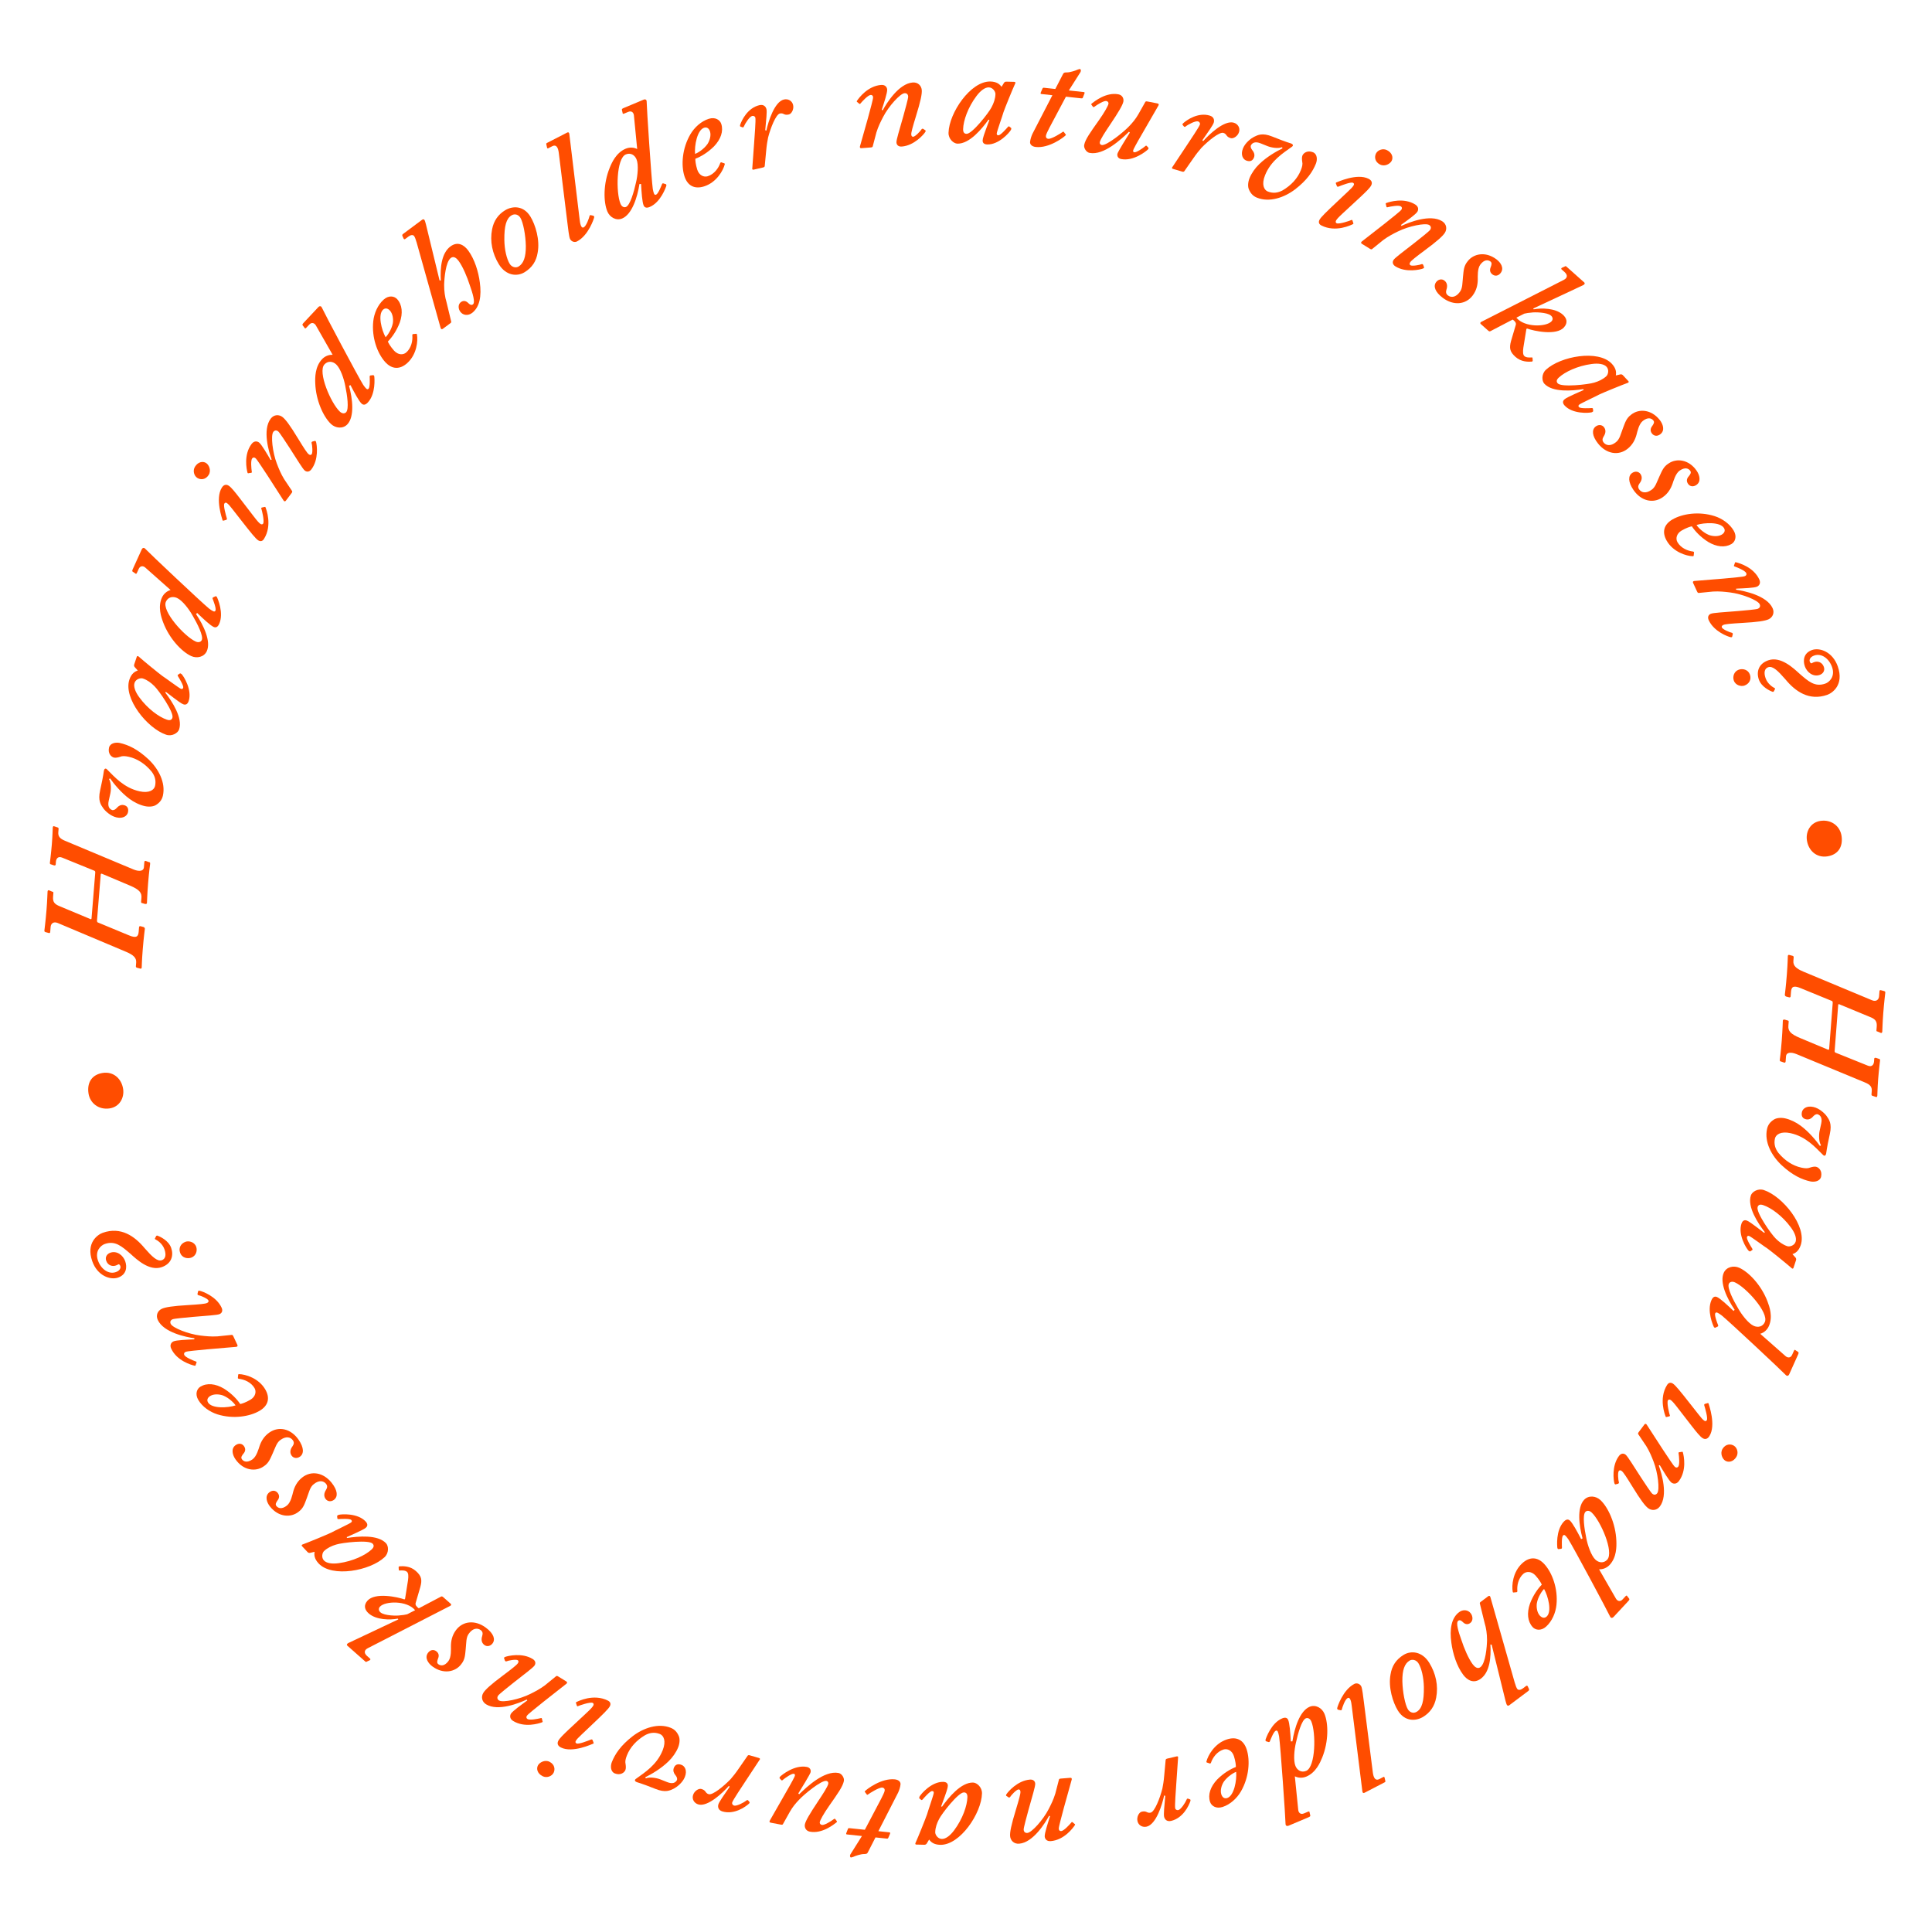 <svg width="640" height="639" viewBox="0 0 640 639" fill="none" xmlns="http://www.w3.org/2000/svg">
<g clip-path="url(#clip0_791_1880)">
<path d="M605.936 347.43L607.114 332.187C607.129 331.992 607.058 331.642 606.866 331.578L596.529 327.339C593.959 326.256 593.41 326.999 593.29 328.563L593.176 330.028C593.154 330.322 592.951 330.404 592.755 330.389L591.695 330.111C591.41 329.99 591.23 329.78 591.252 329.487C591.29 328.998 591.588 327.055 591.92 322.756C592.222 318.848 592.211 317.078 592.242 316.687C592.264 316.394 592.475 316.213 592.76 316.334L593.82 316.612C594.106 316.732 594.196 316.838 594.173 317.131L594.083 318.303C593.962 319.867 594.969 320.829 597.396 321.852L620.106 331.324C621.534 331.926 622.384 331.107 622.467 330.032L622.603 328.273C622.618 328.078 622.829 327.897 623.114 328.018L624.174 328.296C624.459 328.417 624.55 328.522 624.527 328.815C624.497 329.206 624.146 331.833 623.852 335.643C623.61 338.77 623.568 341.224 623.53 341.713C623.5 342.103 623.297 342.186 623.101 342.171L621.959 341.689C621.666 341.667 621.576 341.561 621.598 341.268L621.689 340.096C621.825 338.337 621.292 337.608 619.481 336.878L609.241 332.646C609.053 332.534 608.941 332.721 608.925 332.917L607.747 348.159C607.732 348.355 607.815 348.558 608.003 348.671L618.727 352.989C620.061 353.534 620.715 352.7 620.798 351.625L620.873 350.648C620.889 350.453 621.091 350.37 621.385 350.393L622.534 350.777C622.73 350.792 622.812 350.995 622.79 351.288C622.76 351.679 622.417 354.208 622.167 357.432C621.941 360.364 621.929 362.427 621.891 362.915C621.861 363.306 621.65 363.486 621.462 363.374L620.313 362.99C620.117 362.975 619.937 362.764 619.952 362.569L620.043 361.396C620.141 360.126 619.615 359.299 617.804 358.569L595.041 349.143C593.229 348.413 591.741 348.593 591.643 349.863L591.507 351.622C591.484 351.915 591.274 352.095 590.988 351.975L589.936 351.599C589.643 351.576 589.553 351.471 589.591 350.982C589.628 350.494 589.896 348.942 590.221 344.74C590.538 340.637 590.542 338.671 590.588 338.085C590.61 337.792 590.813 337.709 591.204 337.739L592.068 338.003C592.361 338.025 592.549 338.138 592.527 338.431L592.421 339.799C592.293 341.46 593.096 342.505 596.287 343.833L605.523 347.692C605.808 347.813 605.921 347.625 605.936 347.43Z" fill="#FF4D00"/>
<path d="M602.779 374.557L603.302 372.163C603.7 370.344 603.101 369.411 602.069 369.085C601.282 369.013 600.732 369.696 600.34 370.112C600.086 370.357 599.344 370.997 598.291 370.767C597.238 370.537 596.597 369.795 596.911 368.359C597.141 367.306 598.392 366.175 600.689 366.677C602.7 367.116 604.438 368.801 605.058 369.638C605.902 370.826 606.916 372.151 606.163 375.598C604.991 380.959 605.057 381.575 604.931 382.15C604.806 382.724 604.414 383.14 603.848 382.515C601.374 380.068 598.247 376.475 593.125 375.356C589.87 374.644 588.253 375.846 587.97 377.138C587.552 379.053 588.12 380.582 589.135 381.907C591.28 384.482 593.922 386.163 596.699 386.77C597.943 387.042 598.836 387.087 599.611 386.755C600.153 386.572 601.002 386.357 601.577 386.482C602.534 386.692 603.686 387.846 603.268 389.761C602.933 391.293 601.053 391.634 599.712 391.341C596.936 390.734 593.827 389.353 590.159 385.943C586.831 382.808 584.413 378.267 585.355 373.958C585.669 372.522 586.473 371.595 587.582 370.884C588.351 370.35 589.806 370.116 591.338 370.451C593.061 370.828 594.967 371.746 596.475 372.878C599.198 374.878 601.578 377.755 602.882 379.595L603.232 379.371C602.483 378.204 602.486 375.897 602.779 374.557Z" fill="#FF4D00"/>
<path d="M594.946 417.476L594.11 419.986C594.017 420.265 593.8 420.296 593.552 420.11C591.878 418.624 586.67 414.411 585.585 413.637C584.81 413.172 580.005 409.61 579.447 409.424C578.983 409.27 578.828 409.425 578.704 409.797C578.487 410.447 580.1 413.05 580.441 413.577C580.565 413.825 580.627 413.948 580.425 414.088L579.821 414.507C579.697 414.569 579.511 414.507 579.263 414.321C578.488 413.546 575.666 408.992 576.874 405.366C577.214 404.343 577.834 404.033 578.578 404.28C579.229 404.497 580.159 405.116 584.436 408.4L584.622 408.152C582.39 405.24 578.731 399.787 580 395.974C580.402 394.766 582.354 393.556 584.307 394.206C590.537 396.28 598.598 406.194 596.524 412.424C595.843 414.469 594.697 415.121 593.767 415.431L594.821 416.608C595.038 416.887 595.039 417.197 594.946 417.476ZM582.233 399.816C581.645 401.583 586.761 408.864 588.249 410.289C589.334 411.373 590.574 412.302 592.062 412.797C592.806 413.045 594.386 412.641 594.819 411.34C595.222 410.131 594.57 408.365 593.252 406.583C590.446 402.757 586.695 400.062 584.092 399.196C583.069 398.855 582.48 399.072 582.233 399.816Z" fill="#FF4D00"/>
<path d="M595.637 448.694L592.703 455.219C592.422 455.845 591.895 455.823 591.642 455.548C590.334 454.154 572.723 437.64 570.274 435.68C569.054 434.809 568.468 434.438 568.187 435.064C567.866 435.779 568.988 438.54 569.136 438.929C569.234 439.188 569.154 439.366 568.959 439.44L568.207 439.8C568.077 439.849 567.898 439.769 567.76 439.599C567.474 439.041 565.345 434.216 566.952 430.64C567.394 429.657 567.993 429.282 568.798 429.643C569.87 430.126 572.15 432.225 574.251 434.244L574.63 433.877C572.109 430.165 569.565 424.831 571.011 421.613C571.895 419.646 574.286 419.109 576.163 419.953C579.291 421.36 583.462 425.706 585.503 431.083C586.143 432.768 587.357 436.161 585.951 439.289C585.388 440.541 584.329 441.462 583.094 441.819L591.445 449.174C592.129 449.804 593.144 449.937 593.666 448.776L594.269 447.435C594.43 447.077 594.649 447.068 594.698 447.198L595.69 447.859C595.829 448.029 595.878 448.158 595.637 448.694ZM580.946 439.188C582.331 439.811 583.92 439.505 584.623 437.94C586.029 434.812 578.404 426.441 574.739 424.793C573.756 424.351 572.978 424.646 572.697 425.272C572.094 426.613 574.147 430.651 575.796 433.435C576.932 435.45 579.158 438.385 580.946 439.188Z" fill="#FF4D00"/>
<path d="M560.456 472.424L555.599 466.146C554.385 464.576 553.825 463.994 553.409 463.734C553.077 463.526 552.724 463.536 552.516 463.869C552.079 464.751 552.97 468.315 553.146 468.772C553.26 468.959 553.156 469.125 552.953 469.172L552.211 469.343C551.94 469.405 551.805 469.436 551.743 469.166C551.567 468.709 549.4 463.305 552.234 458.778C552.78 457.906 553.486 457.886 554.151 458.302C554.981 458.822 556.517 460.708 560.088 465.256L562.599 468.447C563.461 469.564 564.094 470.307 564.592 470.619C564.924 470.827 565.194 470.765 565.402 470.433C565.818 469.768 564.855 466.506 564.554 465.508C564.492 465.238 564.596 465.072 564.866 465.01L565.5 464.829C565.729 464.74 565.864 464.709 565.978 464.896C566.071 465.302 568.549 472.056 566.261 475.71C565.637 476.707 564.826 476.894 563.996 476.374C563.165 475.854 561.966 474.352 560.456 472.424ZM570.636 479.895C571.676 478.233 573.349 478.24 574.387 478.89C575.509 479.592 575.98 481.332 575.174 482.62C574.134 484.281 572.55 484.503 571.511 483.853C570.556 483.255 569.7 481.39 570.636 479.895Z" fill="#FF4D00"/>
<path d="M545.356 479.034L542.691 475.075C542.593 474.879 542.573 474.741 542.867 474.349L544.748 471.841C545.013 471.488 545.317 471.654 545.493 471.909L550.746 480.014C552.608 482.758 554.333 485.521 554.882 485.933C555.274 486.227 555.685 486.168 555.95 485.815C556.479 485.11 556.215 482.522 556.058 481.425C555.96 481.229 556.077 481.072 556.283 481.043L557.038 480.935C557.234 480.837 557.449 480.876 557.489 481.15C557.783 482.228 558.821 487.05 556.146 490.617C555.293 491.754 554.245 491.519 553.696 491.107C552.834 490.461 551.021 487.325 549.825 485.325L549.492 485.443C550.413 487.971 552.647 495.282 549.854 499.006C548.767 500.457 547.081 500.417 545.983 499.594C544.964 498.83 543.504 496.938 540.672 492.303C538.849 489.343 537.771 487.677 537.222 487.266C536.83 486.972 536.477 486.952 536.242 487.266C535.831 487.815 536.046 490.304 536.301 491.107C536.262 491.323 536.144 491.48 535.87 491.519L535.262 491.676C535.066 491.774 534.909 491.656 534.792 491.323C534.517 490.382 533.831 485.58 536.301 482.287C536.948 481.425 537.771 481.307 538.477 481.837C539.182 482.366 541.025 485.463 543.533 489.304C544.739 491.127 546.895 494.459 547.365 494.812C547.992 495.282 548.571 495.165 548.982 494.616C549.864 493.44 549.198 487.795 547.767 484.149C547.101 482.425 546.454 480.837 545.356 479.034Z" fill="#FF4D00"/>
<path d="M539.389 530.364L534.517 535.603C534.05 536.105 533.558 535.915 533.407 535.574C532.615 533.835 521.232 512.544 519.541 509.901C518.665 508.685 518.229 508.146 517.762 508.649C517.228 509.223 517.406 512.198 517.421 512.614C517.431 512.891 517.297 513.034 517.09 513.042L516.261 513.141C516.123 513.146 515.979 513.013 515.902 512.807C515.81 512.187 515.342 506.934 518.011 504.063C518.745 503.274 519.433 503.11 520.079 503.71C520.94 504.511 522.426 507.231 523.768 509.817L524.245 509.592C523.048 505.267 522.349 499.398 524.751 496.814C526.22 495.235 528.656 495.494 530.163 496.895C532.675 499.231 535.231 504.685 535.44 510.433C535.505 512.233 535.567 515.837 533.231 518.349C532.297 519.354 530.999 519.886 529.714 519.829L535.265 529.474C535.711 530.29 536.629 530.742 537.496 529.809L538.497 528.732C538.764 528.445 538.974 528.507 538.98 528.645L539.707 529.59C539.784 529.795 539.789 529.933 539.389 530.364ZM528.523 516.648C529.636 517.682 531.239 517.901 532.407 516.645C534.742 514.133 530.204 503.758 527.262 501.022C526.473 500.288 525.642 500.318 525.174 500.821C524.173 501.897 524.822 506.381 525.492 509.546C525.921 511.819 527.088 515.313 528.523 516.648Z" fill="#FF4D00"/>
<path d="M502.421 527.409L501.514 527.502C501.234 527.557 501.168 527.484 501.11 527.273C500.728 525.241 501.099 520.681 504.299 517.791C506.699 515.623 509.336 515.619 511.635 518.164C514.196 521.001 516.15 526.235 515.598 531.619C515.326 534.242 514.143 537.026 512.18 538.8C510.507 540.31 508.649 540.008 507.697 538.953C506.022 537.098 505.747 534.309 506.806 531.24C507.85 528.449 509.419 526.239 510.736 524.918C510.553 524.423 509.851 523.208 508.669 521.899C507.355 520.444 505.622 520.425 504.603 521.345C502.931 522.856 502.461 525.26 502.646 527.074C502.639 527.212 502.56 527.416 502.421 527.409ZM512.349 535.478C514.167 533.836 512.833 528.702 511.496 526.345C510.841 526.936 509.49 528.949 509.107 531.011C508.898 532.388 509.156 534.136 510.076 535.154C510.667 535.808 511.549 536.2 512.349 535.478Z" fill="#FF4D00"/>
<path d="M494.13 544.796L493.719 544.737C493.954 548.97 493.542 553.812 490.563 556.046C488.133 557.869 486.016 556.516 484.693 554.752C482.547 551.891 481.253 547.716 480.783 544.149C480.156 539.719 480.763 535.956 483.351 534.016C484.605 533.075 486.271 533.173 487.212 534.427C487.917 535.368 488.055 536.858 487.035 537.622C486.094 538.328 485.173 537.916 484.625 537.348C484.135 536.858 483.596 536.466 483.047 536.877C482.184 537.524 483.174 540.64 484.076 543.149C484.997 546.011 486.467 549.441 487.849 551.283C488.525 552.185 489.466 552.949 490.406 552.244C492.131 550.95 492.562 545.482 492.602 543.247C492.602 541.287 492.327 539.288 491.798 537.602L490.25 531.291C490.152 530.997 490.211 530.831 490.485 530.625L492.994 528.743C493.347 528.479 493.601 528.655 493.719 529.057L501.735 557.222C502.039 558.281 502.343 559.094 502.607 559.447C502.96 559.917 503.705 559.849 504.411 559.319L505.587 558.437C505.743 558.32 506.018 558.359 506.116 558.653L506.488 559.476C506.586 559.77 506.567 559.907 506.175 560.201L499.981 564.847C499.667 565.082 499.393 565.043 499.217 564.807C499.04 564.572 498.903 564.062 498.697 563.298L494.13 544.796Z" fill="#FF4D00"/>
<path d="M464.947 548.185C467.409 546.669 471.11 546.979 473.474 550.818C475.632 554.323 476.52 558.38 475.75 562.364C475.212 565.227 473.723 567.295 471.47 568.683C469.05 570.173 465.372 570.367 463.059 566.612C461.415 563.941 459.827 558.934 460.635 554.639C461.09 551.826 462.444 549.727 464.947 548.185ZM466.919 550.078C465.292 551.08 464.509 553.174 464.552 556.888C464.627 560.467 465.466 564.726 466.391 566.228C466.956 567.146 468.131 567.746 469.341 567.001C471.052 565.948 471.738 563.511 471.676 558.831C471.614 555.646 470.907 552.629 469.879 550.96C469.185 549.834 467.837 549.513 466.919 550.078Z" fill="#FF4D00"/>
<path d="M451.79 563.664L454.761 587.07C454.985 588.886 455.614 589.995 456.919 589.318L458.312 588.597C458.486 588.506 458.597 588.614 458.666 588.854L458.924 589.99C458.948 590.143 458.906 590.276 458.688 590.388L451.989 593.861C451.597 594.064 451.375 593.848 451.303 593.389L447.778 565.081C447.627 563.725 447.295 562.02 446.425 562.471C445.555 562.922 444.672 565.477 444.465 566.357C444.336 566.534 444.249 566.579 443.985 566.495L443.238 566.331C443.061 566.202 442.928 566.16 442.967 565.809C443.006 565.457 444.808 559.777 448.636 557.793C449.419 557.387 450.476 557.722 450.927 558.592C451.288 559.288 451.593 562.22 451.79 563.664Z" fill="#FF4D00"/>
<path d="M433.451 601.97L426.862 604.756C426.23 605.024 425.859 604.649 425.86 604.276C425.85 602.365 424.176 578.28 423.714 575.177C423.413 573.708 423.236 573.038 422.604 573.306C421.882 573.611 420.826 576.398 420.67 576.784C420.566 577.041 420.385 577.117 420.193 577.039L419.396 576.791C419.267 576.738 419.191 576.558 419.205 576.339C419.375 575.735 421.097 570.751 424.708 569.224C425.701 568.804 426.395 568.936 426.738 569.748C427.197 570.831 427.439 573.921 427.606 576.83L428.133 576.819C428.811 572.383 430.575 566.742 433.824 565.368C435.81 564.528 437.927 565.76 438.729 567.656C440.065 570.815 440.165 576.838 438.003 582.168C437.326 583.837 435.908 587.151 432.749 588.487C431.485 589.021 430.083 588.976 428.934 588.398L430.052 599.47C430.125 600.397 430.778 601.185 431.951 600.688L433.305 600.116C433.666 599.963 433.833 600.105 433.781 600.234L434.058 601.393C434.044 601.612 433.992 601.74 433.451 601.97ZM429.15 585.008C429.741 586.407 431.114 587.263 432.694 586.595C435.853 585.259 435.958 573.935 434.393 570.235C433.973 569.242 433.202 568.929 432.57 569.197C431.216 569.769 429.973 574.126 429.289 577.288C428.751 579.537 428.386 583.203 429.15 585.008Z" fill="#FF4D00"/>
<path d="M400.788 584.158L399.923 583.869C399.645 583.804 399.615 583.71 399.649 583.494C400.137 581.485 402.353 577.482 406.46 576.166C409.54 575.18 411.944 576.261 412.991 579.528C414.157 583.168 413.782 588.742 411.062 593.421C409.733 595.699 407.509 597.749 404.989 598.557C402.842 599.244 401.274 598.203 400.84 596.85C400.078 594.47 400.977 591.815 403.205 589.455C405.306 587.341 407.647 585.974 409.39 585.312C409.427 584.786 409.289 583.39 408.75 581.71C408.152 579.843 406.58 579.112 405.274 579.531C403.127 580.218 401.709 582.216 401.131 583.945C401.068 584.068 400.911 584.221 400.788 584.158ZM406.511 595.599C408.844 594.852 409.742 589.624 409.495 586.925C408.655 587.194 406.595 588.472 405.397 590.193C404.639 591.362 404.155 593.061 404.573 594.368C404.842 595.208 405.485 595.928 406.511 595.599Z" fill="#FF4D00"/>
<path d="M386.644 582.536L389.793 581.798C390.079 581.731 390.314 581.877 390.264 582.09L389.692 590.378C389.536 592.931 389.103 598.166 389.304 599.025C389.394 599.406 389.865 599.698 390.342 599.586C391.201 599.385 392.684 597.125 393.128 596.014C393.178 595.801 393.369 595.756 393.582 595.806L394.244 596.054C394.362 596.127 394.407 596.318 394.356 596.531C393.833 598.163 391.872 602.247 387.961 603.165C386.529 603.501 385.829 602.659 385.627 601.8C385.426 600.941 385.702 598.259 386.013 594.864L385.635 594.752C385.021 597.714 382.999 604.329 379.851 605.068C378.515 605.381 377.146 604.696 376.811 603.264C376.475 601.833 377.329 600.324 378.187 600.123C378.76 599.989 379.259 599.972 379.708 600.169C380.157 600.365 380.51 600.585 381.178 600.428C382.514 600.114 384.268 595.576 385.05 592.473C385.28 591.312 385.514 589.948 385.658 588.203L386.139 582.957C386.189 582.744 386.358 582.604 386.644 582.536Z" fill="#FF4D00"/>
<path d="M349.59 594.113L350.788 589.493C350.87 589.29 350.96 589.184 351.448 589.144L354.574 588.891C355.013 588.855 355.09 589.193 355.016 589.494L352.428 598.799C351.608 602.012 350.681 605.135 350.737 605.819C350.776 606.307 351.093 606.576 351.533 606.541C352.412 606.469 354.174 604.556 354.892 603.712C354.974 603.508 355.169 603.492 355.327 603.627L355.908 604.121C356.112 604.202 356.225 604.39 356.046 604.601C355.433 605.536 352.511 609.509 348.067 609.87C346.65 609.985 346.132 609.044 346.076 608.36C345.989 607.286 347.136 603.85 347.84 601.629L347.531 601.458C346.249 603.823 342.255 610.342 337.615 610.718C335.808 610.865 334.72 609.577 334.609 608.209C334.506 606.94 334.955 604.593 336.549 599.4C337.557 596.073 338.09 594.162 338.035 593.478C337.995 592.99 337.776 592.712 337.385 592.744C336.701 592.8 334.98 594.611 334.547 595.334C334.36 595.448 334.165 595.464 333.953 595.284L333.433 594.933C333.23 594.851 333.214 594.656 333.386 594.347C333.908 593.518 337.049 589.822 341.152 589.489C342.226 589.401 342.86 589.94 342.931 590.819C343.003 591.698 341.905 595.13 340.691 599.555C340.125 601.666 339.059 605.488 339.106 606.075C339.17 606.856 339.641 607.211 340.325 607.155C341.79 607.037 345.575 602.796 347.357 599.309C348.207 597.667 348.967 596.13 349.59 594.113Z" fill="#FF4D00"/>
<path d="M306.179 611.071L303.533 611.009C303.239 611.003 303.146 610.804 303.251 610.513C304.18 608.476 306.677 602.26 307.098 600.995C307.315 600.118 309.308 594.479 309.321 593.891C309.333 593.401 309.139 593.299 308.747 593.289C308.061 593.274 306.047 595.58 305.644 596.06C305.444 596.252 305.343 596.347 305.151 596.196L304.573 595.741C304.477 595.641 304.482 595.445 304.587 595.154C305.099 594.185 308.624 590.15 312.445 590.238C313.522 590.263 314.001 590.764 313.983 591.548C313.967 592.234 313.648 593.305 311.766 598.359L312.058 598.464C314.186 595.474 318.323 590.374 322.34 590.467C323.614 590.497 325.343 592.007 325.296 594.065C325.143 600.629 318.036 611.247 311.471 611.095C309.316 611.045 308.357 610.141 307.787 609.344L306.971 610.697C306.769 610.986 306.473 611.078 306.179 611.071ZM319.324 593.73C317.462 593.687 312.006 600.717 311.081 602.558C310.363 603.914 309.84 605.372 309.803 606.94C309.785 607.723 310.635 609.115 312.007 609.147C313.28 609.177 314.777 608.035 316.093 606.252C318.926 602.446 320.4 598.069 320.463 595.325C320.488 594.248 320.107 593.749 319.324 593.73Z" fill="#FF4D00"/>
<path d="M286.489 606.106L291.897 595.832C292.399 594.801 293.009 593.682 293.07 593.097C293.121 592.61 292.869 592.189 292.284 592.128C291.163 592.011 287.887 594.132 287.564 594.394C287.349 594.569 287.251 594.558 287.077 594.343L286.602 593.702C286.417 593.584 286.427 593.487 286.545 593.302C287.211 592.584 292.025 588.948 296.411 589.406C297.873 589.559 298.377 590.4 298.306 591.082C298.214 591.959 297.917 592.914 297.533 593.76L290.972 606.574L294.579 606.951C294.871 606.981 294.958 607.089 294.82 607.469L294.298 608.695C294.17 608.977 294.062 609.065 293.77 609.034L290.017 608.642L287.479 613.599C287.233 614.066 287.028 614.143 286.141 614.149C285.156 614.145 283.115 614.818 282.695 615.07C282.392 615.137 282.079 615.301 281.884 615.281C281.592 615.25 281.448 614.743 281.694 614.276L285.533 608.174L280.514 607.649C280.319 607.629 280.242 607.424 280.37 607.142L280.907 605.769C280.976 605.579 281.128 605.546 281.42 605.576L286.489 606.106Z" fill="#FF4D00"/>
<path d="M261.632 600.178L259.362 604.234C259.21 604.505 258.922 604.45 258.633 604.395L255.36 603.77C254.879 603.679 254.819 603.468 254.989 603.101L260.231 593.925C262.313 590.331 263.258 588.516 263.313 588.227C263.405 587.746 263.23 587.613 262.942 587.558C262.268 587.429 260.09 588.91 259.251 589.647C259.118 589.822 258.925 589.785 258.76 589.604L258.265 589.06C258.187 588.946 258.224 588.753 258.357 588.579C258.985 587.901 263.222 584.519 267.265 585.29C268.228 585.473 268.695 586.161 268.53 587.028C268.401 587.701 265.237 592.785 264.441 594.079L264.742 594.336C267.19 591.96 273.041 586.391 277.758 587.291C278.913 587.511 279.733 588.965 279.55 589.928C279.201 591.757 277.568 594.039 274.76 598.043C272.843 600.77 271.689 602.894 271.561 603.568C271.469 604.05 271.799 604.412 272.28 604.504C273.05 604.651 275.191 603.363 276.241 602.565C276.374 602.391 276.663 602.446 276.771 602.666L277.208 603.249C277.286 603.363 277.268 603.46 277.135 603.634C276.2 604.353 272.355 607.511 268.264 606.731C266.916 606.474 266.444 605.286 266.628 604.323C266.848 603.168 268.249 600.792 270.904 596.809C272.649 594.198 274.204 591.801 274.388 590.839C274.48 590.357 274.15 589.995 273.764 589.922C272.128 589.609 266.328 594.389 264.691 596.172C263.567 597.355 262.607 598.468 261.632 600.178Z" fill="#FF4D00"/>
<path d="M248.328 581.432L251.433 582.336C251.715 582.419 251.848 582.662 251.699 582.822L247.126 589.758C245.735 591.904 242.784 596.25 242.537 597.097C242.428 597.473 242.694 597.959 243.165 598.097C244.011 598.343 246.414 597.104 247.347 596.355C247.496 596.194 247.684 596.249 247.845 596.398L248.3 596.939C248.366 597.061 248.311 597.249 248.163 597.41C246.904 598.574 243.189 601.166 239.331 600.042C237.92 599.63 237.724 598.552 237.971 597.706C238.217 596.859 239.777 594.659 241.717 591.856L241.442 591.572C239.452 593.85 234.439 598.616 231.334 597.711C230.017 597.327 229.162 596.057 229.573 594.646C229.985 593.235 231.47 592.341 232.317 592.587C232.881 592.752 233.324 592.983 233.618 593.375C233.913 593.767 234.113 594.131 234.771 594.323C236.088 594.707 239.847 591.618 242.053 589.3C242.826 588.402 243.699 587.33 244.683 585.882L247.681 581.549C247.83 581.389 248.045 581.349 248.328 581.432Z" fill="#FF4D00"/>
<path d="M218.751 589.42L221.029 590.323C222.76 591.01 223.777 590.57 224.266 589.605C224.464 588.84 223.88 588.186 223.533 587.732C223.332 587.442 222.82 586.606 223.218 585.604C223.615 584.602 224.451 584.09 225.817 584.632C226.819 585.03 227.733 586.447 226.866 588.633C226.107 590.546 224.164 591.989 223.237 592.465C221.928 593.105 220.456 593.892 217.177 592.591C212.076 590.567 211.457 590.532 210.911 590.315C210.364 590.098 210.017 589.644 210.725 589.187C213.54 587.141 217.592 584.637 219.525 579.763C220.754 576.666 219.83 574.876 218.6 574.388C216.778 573.666 215.178 573.979 213.706 574.766C210.817 576.467 208.731 578.802 207.683 581.444C207.213 582.628 207.024 583.502 207.227 584.32C207.319 584.884 207.395 585.757 207.178 586.304C206.816 587.215 205.491 588.165 203.669 587.442C202.211 586.864 202.179 584.953 202.685 583.678C203.733 581.036 205.599 578.192 209.558 575.124C213.19 572.347 218.062 570.696 222.161 572.322C223.528 572.864 224.313 573.808 224.835 575.017C225.238 575.862 225.233 577.336 224.654 578.794C224.004 580.433 222.789 582.166 221.428 583.471C219.014 585.834 215.789 587.717 213.763 588.706L213.928 589.088C215.2 588.538 217.476 588.914 218.751 589.42Z" fill="#FF4D00"/>
<path d="M188.542 572.763L194.345 567.349C195.796 565.995 196.324 565.383 196.545 564.946C196.722 564.596 196.679 564.245 196.329 564.068C195.41 563.715 191.943 564.93 191.504 565.147C191.329 565.278 191.154 565.19 191.088 564.993L190.85 564.269C190.763 564.005 190.72 563.874 190.983 563.787C191.422 563.569 196.603 560.914 201.372 563.319C202.291 563.782 202.376 564.484 202.023 565.184C201.581 566.059 199.844 567.762 195.645 571.736L192.699 574.531C191.666 575.491 190.984 576.19 190.719 576.715C190.543 577.065 190.629 577.328 190.979 577.505C191.679 577.858 194.839 576.598 195.805 576.207C196.068 576.12 196.243 576.208 196.33 576.472L196.569 577.086C196.678 577.306 196.721 577.437 196.545 577.568C196.15 577.698 189.653 580.787 185.803 578.846C184.753 578.316 184.493 577.526 184.934 576.651C185.376 575.776 186.761 574.444 188.542 572.763ZM182.04 583.588C183.79 584.471 183.937 586.136 183.386 587.23C182.79 588.411 181.1 589.041 179.744 588.357C177.994 587.475 177.627 585.917 178.179 584.824C178.686 583.817 180.465 582.794 182.04 583.588Z" fill="#FF4D00"/>
<path d="M180.519 558.254L184.218 555.238C184.404 555.122 184.539 555.09 184.956 555.347L187.626 556.992C188.002 557.223 187.863 557.541 187.626 557.74L180.035 563.711C177.473 565.816 174.879 567.786 174.519 568.371C174.262 568.788 174.358 569.192 174.734 569.424C175.485 569.886 178.037 569.386 179.115 569.13C179.302 569.014 179.469 569.117 179.517 569.319L179.693 570.061C179.808 570.247 179.789 570.465 179.519 570.529C178.473 570.921 173.766 572.396 169.97 570.058C168.76 569.313 168.898 568.247 169.258 567.663C169.823 566.745 172.78 564.653 174.662 563.279L174.514 562.958C172.081 564.107 165.005 567 161.041 564.559C159.497 563.608 159.382 561.926 160.102 560.758C160.77 559.673 162.52 558.046 166.877 554.802C169.657 552.717 171.218 551.491 171.578 550.907C171.834 550.49 171.822 550.136 171.488 549.931C170.904 549.571 168.445 550.013 167.668 550.341C167.45 550.321 167.283 550.218 167.219 549.949L167.007 549.358C166.891 549.172 166.994 549.005 167.315 548.857C168.227 548.498 172.946 547.376 176.451 549.534C177.369 550.1 177.561 550.909 177.099 551.66C176.636 552.411 173.721 554.528 170.125 557.378C168.42 558.745 165.299 561.196 164.99 561.697C164.579 562.365 164.749 562.93 165.333 563.289C166.585 564.06 172.145 562.881 175.645 561.123C177.301 560.301 178.823 559.512 180.519 558.254Z" fill="#FF4D00"/>
<path d="M151.045 539.975C153.327 536.909 157.403 536.522 160.94 539.155C163.535 541.086 164.169 543.024 163.174 544.36C162.472 545.303 161.316 545.543 160.452 544.899C159.508 544.197 159.348 543.1 159.735 541.923C159.968 541.118 159.946 540.491 159.238 539.964C158.137 539.145 156.629 539.366 155.4 541.017C154.327 542.295 154.501 544.196 154.273 546.225C154.064 548.147 154.08 549.685 152.772 551.278C150.9 553.793 146.905 554.729 143.21 551.979C141.873 550.984 140.554 549.147 141.782 547.496C142.543 546.474 143.64 546.313 144.505 546.957C145.212 547.483 145.607 548.266 145.082 549.463C144.888 550.052 144.578 550.798 145.206 551.266C145.993 551.851 147.267 551.945 148.554 550.215C149.549 548.879 149.373 546.243 149.379 545.332C149.383 543.685 149.699 541.783 151.045 539.975Z" fill="#FF4D00"/>
<path d="M131.937 536.43L131.782 536.162C129.244 536.666 124.625 536.64 122.128 534.434C120.843 533.298 120.334 531.802 121.729 530.223C124.227 527.396 131.719 528.98 133.992 529.812L134.187 529.591L135.161 523.456C135.353 522.056 135.293 521.087 134.815 520.666C134.191 520.114 133.084 520.183 132.393 520.225C132.19 520.307 132.108 520.104 132.099 519.966L132.048 519.136C132.039 518.997 132.169 518.851 132.445 518.833C133.552 518.765 135.839 518.693 137.748 520.38C139.658 522.067 139.873 523.303 139.254 525.633L137.707 530.936C137.473 531.645 137.996 532.237 138.722 532.748L146.051 528.892C146.319 528.737 146.531 528.793 146.825 529.053L149.322 531.259C149.542 531.453 149.494 531.803 149.088 531.967L121.801 545.979C120.692 546.568 120.439 547.521 121.614 548.56L122.568 549.403C122.789 549.598 122.732 549.809 122.464 549.965L121.587 550.366C121.318 550.522 121.254 550.595 120.96 550.336L115.084 545.145C114.717 544.82 115.005 544.421 115.444 544.22L131.937 536.43ZM134.886 534.721L137.511 533.378C134.807 530.074 127.532 530.315 125.845 532.225C125.358 532.776 125.369 533.504 126.03 534.088C127.352 535.256 131.657 535.267 132.617 535.069C133.308 535.026 134.203 534.902 134.886 534.721Z" fill="#FF4D00"/>
<path d="M101.854 514.09L100.045 512.159C99.844 511.944 99.92 511.739 100.201 511.609C102.306 510.846 108.492 508.275 109.69 507.69C110.467 507.23 115.889 504.704 116.318 504.302C116.675 503.967 116.613 503.757 116.345 503.471C115.876 502.97 112.82 503.147 112.194 503.196C111.917 503.187 111.778 503.183 111.752 502.939L111.672 502.208C111.676 502.07 111.819 501.936 112.101 501.807C113.151 501.494 118.5 501.184 121.113 503.973C121.85 504.76 121.827 505.453 121.255 505.989C120.754 506.458 119.766 506.98 114.841 509.176L114.971 509.458C118.595 508.883 125.132 508.265 127.879 511.197C128.75 512.127 128.883 514.42 127.381 515.826C122.589 520.315 110.031 522.678 105.543 517.885C104.069 516.312 104.043 514.994 104.213 514.029L102.676 514.394C102.327 514.452 102.055 514.305 101.854 514.09ZM123.437 511.329C122.164 509.97 113.325 510.999 111.364 511.628C109.893 512.065 108.485 512.712 107.341 513.784C106.769 514.32 106.37 515.902 107.308 516.903C108.179 517.833 110.042 518.102 112.237 517.792C116.938 517.149 121.094 515.135 123.097 513.26C123.884 512.523 123.973 511.902 123.437 511.329Z" fill="#FF4D00"/>
<path d="M100.084 489.432C103.074 487.05 107.113 487.717 109.861 491.166C111.876 493.696 111.994 495.731 110.691 496.769C109.771 497.502 108.593 497.438 107.921 496.595C107.188 495.675 107.313 494.574 107.989 493.534C108.419 492.816 108.558 492.204 108.008 491.514C107.153 490.441 105.638 490.27 104.029 491.552C102.665 492.513 102.347 494.395 101.608 496.299C100.916 498.104 100.538 499.595 98.867 500.801C96.414 502.755 92.313 502.639 89.443 499.036C88.405 497.733 87.598 495.619 89.208 494.337C90.204 493.543 91.306 493.668 91.978 494.511C92.527 495.201 92.709 496.059 91.896 497.082C91.558 497.602 91.067 498.244 91.555 498.857C92.166 499.624 93.374 500.039 95.06 498.696C96.364 497.658 96.866 495.065 97.105 494.185C97.53 492.594 98.321 490.836 100.084 489.432Z" fill="#FF4D00"/>
<path d="M89.251 474.504C92.391 472.324 96.377 473.254 98.893 476.876C100.737 479.533 100.722 481.572 99.353 482.522C98.387 483.193 97.216 483.052 96.601 482.166C95.93 481.201 96.127 480.109 96.869 479.117C97.345 478.428 97.524 477.827 97.021 477.102C96.239 475.975 94.738 475.705 93.048 476.878C91.624 477.748 91.183 479.605 90.321 481.456C89.512 483.212 89.036 484.675 87.29 485.768C84.714 487.557 80.629 487.172 78.002 483.389C77.052 482.021 76.385 479.858 78.076 478.685C79.122 477.958 80.213 478.155 80.828 479.04C81.331 479.765 81.457 480.632 80.578 481.6C80.207 482.097 79.674 482.705 80.122 483.349C80.681 484.154 81.859 484.648 83.63 483.418C84.998 482.468 85.67 479.913 85.967 479.052C86.494 477.492 87.4 475.789 89.251 474.504Z" fill="#FF4D00"/>
<path d="M78.797 456.435L78.888 455.528C78.89 455.243 78.974 455.193 79.193 455.178C81.26 455.208 85.654 456.482 87.848 460.195C89.493 462.979 88.971 465.564 86.017 467.309C82.727 469.253 77.208 470.122 72.043 468.507C69.527 467.717 67.034 466.002 65.689 463.724C64.542 461.784 65.21 460.023 66.433 459.301C68.585 458.03 71.373 458.317 74.168 459.967C76.695 461.547 78.547 463.526 79.579 465.08C80.1 464.999 81.431 464.555 82.95 463.657C84.638 462.66 85.002 460.965 84.304 459.784C83.158 457.843 80.895 456.904 79.081 456.723C78.947 456.689 78.763 456.57 78.797 456.435ZM68.91 464.553C70.156 466.662 75.452 466.379 78.029 465.54C77.581 464.78 75.878 463.054 73.934 462.268C72.626 461.788 70.862 461.692 69.681 462.39C68.921 462.839 68.362 463.625 68.91 464.553Z" fill="#FF4D00"/>
<path d="M72.012 442.668L76.76 442.179C76.979 442.185 77.109 442.232 77.317 442.676L78.645 445.516C78.832 445.916 78.542 446.106 78.234 446.141L68.611 446.963C65.314 447.315 62.064 447.536 61.443 447.827C60.999 448.035 60.857 448.425 61.044 448.825C61.417 449.624 63.825 450.608 64.867 450.986C65.086 450.992 65.169 451.169 65.098 451.365L64.838 452.081C64.832 452.3 64.696 452.472 64.436 452.377C63.346 452.13 58.603 450.778 56.714 446.738C56.112 445.451 56.813 444.637 57.435 444.346C58.411 443.889 62.031 443.765 64.358 443.651L64.411 443.301C61.746 442.925 54.244 441.456 52.272 437.24C51.504 435.597 52.332 434.128 53.575 433.547C54.729 433.008 57.085 432.609 62.508 432.291C65.977 432.075 67.954 431.908 68.576 431.617C69.02 431.41 69.203 431.108 69.037 430.753C68.746 430.131 66.448 429.15 65.619 428.997C65.448 428.861 65.365 428.683 65.459 428.423L65.607 427.813C65.612 427.594 65.79 427.511 66.139 427.564C67.099 427.764 71.659 429.418 73.402 433.147C73.859 434.123 73.575 434.905 72.776 435.279C71.977 435.652 68.378 435.821 63.807 436.227C61.632 436.433 57.677 436.768 57.145 437.017C56.434 437.349 56.266 437.914 56.557 438.536C57.179 439.867 62.474 441.935 66.364 442.388C68.2 442.612 69.905 442.788 72.012 442.668Z" fill="#FF4D00"/>
<path d="M51.397 410.115L51.695 409.49C51.755 409.364 51.94 409.299 52.032 409.266C53.093 409.619 55.844 410.932 56.694 413.334C57.577 415.828 56.884 418.569 53.604 419.729C49.493 421.184 45.266 417.171 43.28 415.379C40.288 412.799 38.144 410.855 34.68 412.081C33.387 412.539 31.344 414.406 32.456 417.547C33.47 420.411 35.983 422.224 38.385 421.374C39.863 420.851 40.031 419.856 39.867 419.394C39.736 419.024 39.546 418.78 39.236 418.785C38.899 419.009 38.714 419.074 38.345 419.205C37.329 419.565 35.774 419.283 35.185 417.62C34.727 416.327 35.515 415.321 36.531 414.961C38.748 414.176 40.794 415.843 41.48 417.783C42.167 419.723 41.903 422.208 39.131 423.189C36.544 424.104 32.27 422.602 30.57 417.798C28.379 411.609 32.421 408.93 34.038 408.358C40.043 406.233 44.628 409.496 47.894 413.434C50.331 416.21 52.1 417.975 53.624 417.435C54.779 417.027 55.158 415.749 54.471 413.809C53.785 411.869 52.061 410.816 51.435 410.517C51.278 410.365 51.245 410.273 51.397 410.115ZM64.995 412.995C65.42 414.196 65.019 416.001 63.356 416.59C62.063 417.047 60.258 416.647 59.669 414.984C59.081 413.321 59.922 411.88 61.493 411.324C62.509 410.964 64.406 411.332 64.995 412.995Z" fill="#FF4D00"/>
<path d="M40.795 360.75C41.209 363.561 39.684 366.659 36.291 367.159C32.704 367.688 29.797 365.442 29.311 362.145C28.783 358.558 30.476 355.931 34.063 355.402C37.65 354.873 40.294 357.356 40.795 360.75Z" fill="#FF4D00"/>
<path d="M33.369 289.694L32.132 304.932C32.116 305.127 32.186 305.477 32.377 305.542L42.698 309.821C45.264 310.914 45.816 310.172 45.943 308.61L46.062 307.144C46.086 306.851 46.289 306.77 46.484 306.785L47.543 307.068C47.828 307.189 48.007 307.401 47.984 307.694C47.944 308.182 47.639 310.124 47.29 314.422C46.973 318.329 46.977 320.099 46.945 320.49C46.921 320.783 46.71 320.962 46.425 320.841L45.366 320.558C45.081 320.437 44.991 320.331 45.015 320.038L45.11 318.866C45.237 317.303 44.234 316.337 41.811 315.304L19.137 305.745C17.711 305.138 16.858 305.954 16.771 307.028L16.628 308.786C16.613 308.982 16.401 309.161 16.116 309.04L15.058 308.757C14.773 308.636 14.683 308.53 14.707 308.237C14.738 307.846 15.099 305.221 15.408 301.411C15.662 298.286 15.713 295.832 15.753 295.343C15.785 294.953 15.988 294.871 16.183 294.887L17.324 295.373C17.617 295.396 17.707 295.502 17.683 295.795L17.588 296.967C17.445 298.725 17.976 299.457 19.784 300.193L30.007 304.465C30.194 304.578 30.308 304.391 30.324 304.195L31.561 288.957C31.576 288.762 31.495 288.559 31.307 288.445L20.6 284.086C19.268 283.535 18.611 284.367 18.523 285.441L18.444 286.418C18.428 286.613 18.225 286.695 17.932 286.671L16.784 286.283C16.588 286.267 16.506 286.064 16.53 285.771C16.562 285.38 16.915 282.852 17.176 279.629C17.414 276.699 17.434 274.636 17.474 274.147C17.506 273.756 17.717 273.577 17.904 273.69L19.052 274.079C19.248 274.095 19.427 274.306 19.412 274.501L19.316 275.673C19.213 276.943 19.736 277.772 21.544 278.509L44.271 288.023C46.079 288.76 47.568 288.585 47.671 287.316L47.814 285.557C47.838 285.264 48.049 285.085 48.334 285.206L49.385 285.587C49.678 285.61 49.768 285.716 49.728 286.204C49.688 286.693 49.415 288.244 49.074 292.444C48.741 296.546 48.729 298.512 48.681 299.098C48.657 299.391 48.454 299.473 48.063 299.441L47.2 299.174C46.907 299.151 46.72 299.037 46.744 298.744L46.855 297.377C46.989 295.716 46.19 294.668 43.005 293.328L33.783 289.433C33.498 289.311 33.385 289.499 33.369 289.694Z" fill="#FF4D00"/>
<path d="M36.544 262.878L36.011 265.269C35.607 267.087 36.202 268.022 37.233 268.352C38.019 268.427 38.572 267.747 38.965 267.332C39.221 267.088 39.965 266.45 41.017 266.684C42.069 266.919 42.707 267.663 42.388 269.098C42.154 270.15 40.899 271.276 38.603 270.765C36.594 270.318 34.862 268.628 34.246 267.788C33.407 266.597 32.397 265.268 33.164 261.824C34.356 256.467 34.292 255.851 34.42 255.277C34.548 254.703 34.941 254.288 35.505 254.916C37.97 257.372 41.083 260.976 46.201 262.116C49.453 262.839 51.075 261.644 51.362 260.353C51.788 258.44 51.225 256.909 50.216 255.58C48.08 252.996 45.444 251.305 42.67 250.688C41.427 250.411 40.534 250.363 39.758 250.692C39.216 250.872 38.365 251.085 37.791 250.957C36.835 250.744 35.687 249.585 36.113 247.672C36.453 246.141 38.335 245.807 39.674 246.105C42.448 246.723 45.552 248.116 49.207 251.54C52.523 254.688 54.923 259.238 53.965 263.543C53.646 264.977 52.838 265.902 51.727 266.608C50.956 267.14 49.499 267.368 47.969 267.027C46.247 266.644 44.345 265.718 42.841 264.58C40.126 262.571 37.756 259.684 36.46 257.839L36.109 258.062C36.853 259.232 36.842 261.538 36.544 262.878Z" fill="#FF4D00"/>
<path d="M44.468 220.059L45.313 217.552C45.407 217.273 45.624 217.243 45.871 217.43C47.54 218.923 52.732 223.155 53.814 223.933C54.587 224.401 59.379 227.981 59.936 228.169C60.4 228.325 60.556 228.171 60.681 227.799C60.9 227.149 59.297 224.541 58.958 224.013C58.835 223.764 58.773 223.64 58.975 223.501L59.581 223.085C59.705 223.024 59.891 223.086 60.138 223.273C60.91 224.05 63.715 228.615 62.494 232.237C62.15 233.259 61.529 233.566 60.786 233.316C60.136 233.097 59.209 232.474 54.943 229.175L54.756 229.422C56.978 232.342 60.616 237.809 59.333 241.617C58.926 242.824 56.969 244.026 55.019 243.368C48.797 241.271 40.773 231.327 42.87 225.105C43.559 223.062 44.708 222.415 45.639 222.108L44.589 220.927C44.373 220.647 44.374 220.338 44.468 220.059ZM57.114 237.766C57.709 236.002 52.62 228.702 51.138 227.271C50.057 226.183 48.82 225.249 47.334 224.748C46.591 224.498 45.01 224.895 44.571 226.195C44.164 227.403 44.809 229.171 46.12 230.958C48.912 234.794 52.653 237.503 55.253 238.38C56.274 238.724 56.864 238.509 57.114 237.766Z" fill="#FF4D00"/>
<path d="M43.986 188.514L46.944 182C47.227 181.375 47.754 181.399 48.006 181.675C49.308 183.073 66.858 199.653 69.3 201.623C70.516 202.498 71.101 202.871 71.384 202.246C71.708 201.533 70.596 198.767 70.45 198.378C70.353 198.119 70.434 197.94 70.628 197.867L71.382 197.51C71.512 197.461 71.691 197.542 71.829 197.713C72.113 198.272 74.223 203.105 72.603 206.674C72.157 207.656 71.557 208.029 70.754 207.665C69.683 207.178 67.411 205.07 65.318 203.044L64.937 203.409C67.444 207.131 69.969 212.474 68.51 215.687C67.619 217.65 65.226 218.178 63.352 217.327C60.229 215.909 56.075 211.547 54.053 206.162C53.42 204.476 52.219 201.078 53.637 197.955C54.204 196.705 55.266 195.789 56.503 195.435L48.179 188.05C47.497 187.417 46.483 187.28 45.956 188.44L45.349 189.778C45.187 190.135 44.968 190.143 44.919 190.014L43.929 189.349C43.791 189.179 43.743 189.049 43.986 188.514ZM58.641 198.074C57.258 197.446 55.668 197.747 54.959 199.309C53.541 202.432 61.136 210.831 64.794 212.493C65.776 212.938 66.554 212.646 66.838 212.021C67.446 210.683 65.409 206.637 63.769 203.847C62.641 201.828 60.426 198.885 58.641 198.074Z" fill="#FF4D00"/>
<path d="M79.278 164.836L84.112 171.132C85.32 172.706 85.879 173.29 86.293 173.552C86.625 173.761 86.978 173.752 87.187 173.421C87.627 172.54 86.749 168.973 86.575 168.515C86.462 168.327 86.566 168.162 86.769 168.116L87.512 167.948C87.783 167.886 87.918 167.856 87.979 168.126C88.154 168.584 90.301 173.995 87.45 178.512C86.901 179.382 86.195 179.4 85.532 178.981C84.703 178.458 83.174 176.566 79.62 172.006L77.121 168.806C76.263 167.685 75.633 166.94 75.135 166.626C74.804 166.417 74.534 166.478 74.325 166.809C73.906 167.472 74.858 170.738 75.155 171.737C75.216 172.007 75.111 172.173 74.841 172.234L74.206 172.413C73.977 172.5 73.842 172.531 73.729 172.343C73.637 171.938 71.184 165.175 73.485 161.528C74.113 160.534 74.924 160.351 75.753 160.874C76.582 161.397 77.775 162.903 79.278 164.836ZM69.125 157.328C68.079 158.986 66.407 158.973 65.371 158.319C64.252 157.613 63.787 155.871 64.598 154.587C65.644 152.929 67.229 152.713 68.265 153.366C69.218 153.968 70.067 155.836 69.125 157.328Z" fill="#FF4D00"/>
<path d="M94.098 158.673L96.749 162.642C96.847 162.838 96.866 162.976 96.57 163.367L94.68 165.868C94.414 166.22 94.111 166.053 93.935 165.797L88.712 157.673C86.86 154.923 85.145 152.153 84.598 151.739C84.207 151.444 83.795 151.501 83.529 151.853C82.998 152.557 83.253 155.145 83.406 156.243C83.503 156.439 83.385 156.596 83.179 156.624L82.424 156.729C82.227 156.827 82.012 156.787 81.974 156.512C81.684 155.433 80.662 150.608 83.351 147.05C84.207 145.917 85.255 146.156 85.803 146.569C86.663 147.219 88.464 150.362 89.653 152.365L89.986 152.249C89.074 149.717 86.866 142.398 89.673 138.684C90.766 137.238 92.451 137.283 93.546 138.111C94.562 138.879 96.016 140.775 98.831 145.421C100.643 148.387 101.715 150.057 102.262 150.471C102.653 150.766 103.006 150.787 103.242 150.474C103.656 149.927 103.449 147.437 103.197 146.633C103.237 146.417 103.356 146.261 103.63 146.223L104.238 146.068C104.435 145.971 104.591 146.089 104.707 146.422C104.978 147.364 105.647 152.169 103.165 155.452C102.515 156.313 101.692 156.427 100.988 155.895C100.284 155.364 98.453 152.26 95.959 148.409C94.76 146.582 92.616 143.242 92.147 142.888C91.521 142.415 90.943 142.531 90.529 143.078C89.643 144.251 90.289 149.898 91.706 153.549C92.366 155.276 93.007 156.866 94.098 158.673Z" fill="#FF4D00"/>
<path d="M100.554 106.958L105.444 101.736C105.913 101.236 106.405 101.428 106.555 101.769C107.34 103.512 118.645 124.843 120.327 127.492C121.199 128.712 121.632 129.252 122.101 128.752C122.637 128.179 122.471 125.203 122.457 124.788C122.448 124.511 122.582 124.368 122.79 124.361L123.619 124.265C123.757 124.26 123.9 124.394 123.976 124.6C124.066 125.221 124.515 130.475 121.835 133.336C121.098 134.123 120.41 134.284 119.767 133.681C118.908 132.877 117.432 130.152 116.1 127.561L115.622 127.785C116.803 132.114 117.481 137.985 115.069 140.56C113.595 142.134 111.16 141.867 109.658 140.46C107.154 138.115 104.618 132.651 104.43 126.903C104.371 125.102 104.323 121.498 106.667 118.995C107.605 117.994 108.905 117.466 110.19 117.528L104.674 107.863C104.231 107.045 103.315 106.59 102.444 107.52L101.439 108.593C101.171 108.879 100.961 108.816 100.957 108.678L100.232 107.731C100.156 107.525 100.152 107.387 100.554 106.958ZM111.369 120.713C110.26 119.675 108.658 119.45 107.486 120.702C105.141 123.205 109.641 133.596 112.574 136.343C113.36 137.08 114.192 137.053 114.66 136.552C115.665 135.479 115.033 130.993 114.375 127.826C113.954 125.551 112.799 122.053 111.369 120.713Z" fill="#FF4D00"/>
<path d="M136.808 110.667L137.716 110.578C137.996 110.524 138.062 110.597 138.119 110.808C138.494 112.841 138.107 117.4 134.896 120.279C132.488 122.438 129.851 122.432 127.562 119.879C125.01 117.033 123.075 111.792 123.647 106.41C123.929 103.788 125.121 101.008 127.091 99.241C128.77 97.737 130.627 98.046 131.575 99.104C133.243 100.965 133.507 103.755 132.438 106.82C131.384 109.608 129.806 111.812 128.485 113.128C128.666 113.623 129.363 114.841 130.541 116.155C131.849 117.614 133.583 117.639 134.604 116.723C136.283 115.219 136.761 112.816 136.582 111.002C136.59 110.863 136.67 110.66 136.808 110.667ZM126.91 102.563C125.086 104.198 126.402 109.336 127.73 111.699C128.387 111.11 129.746 109.102 130.136 107.041C130.35 105.665 130.098 103.916 129.182 102.895C128.593 102.238 127.713 101.843 126.91 102.563Z" fill="#FF4D00"/>
<path d="M145.604 92.871L146.015 92.931C145.796 88.697 146.225 83.857 149.212 81.634C151.649 79.82 153.761 81.18 155.078 82.949C157.213 85.818 158.492 89.998 158.949 93.567C159.56 97.999 158.939 101.759 156.344 103.69C155.087 104.627 153.421 104.523 152.485 103.265C151.783 102.321 151.651 100.831 152.673 100.071C153.616 99.368 154.536 99.783 155.083 100.354C155.571 100.846 156.108 101.24 156.659 100.83C157.523 100.186 156.545 97.066 155.653 94.554C154.742 91.689 153.284 88.254 151.909 86.406C151.236 85.502 150.298 84.735 149.355 85.437C147.626 86.724 147.174 92.191 147.127 94.425C147.12 96.385 147.387 98.385 147.91 100.073L149.435 106.39C149.532 106.684 149.473 106.85 149.198 107.055L146.682 108.928C146.328 109.191 146.074 109.013 145.958 108.611L138.045 80.417C137.745 79.357 137.444 78.543 137.181 78.189C136.829 77.718 136.084 77.783 135.377 78.31L134.198 79.188C134.04 79.305 133.766 79.264 133.669 78.97L133.3 78.146C133.203 77.851 133.223 77.714 133.616 77.421L139.827 72.799C140.141 72.565 140.415 72.605 140.591 72.841C140.766 73.077 140.902 73.587 141.105 74.352L145.604 92.871Z" fill="#FF4D00"/>
<path d="M173.762 90.18C171.294 91.686 167.594 91.363 165.244 87.515C163.099 84.003 162.227 79.942 163.011 75.961C163.559 73.1 165.056 71.037 167.314 69.658C169.739 68.177 173.419 67.996 175.717 71.76C177.352 74.436 178.921 79.449 178.098 83.742C177.632 86.552 176.271 88.647 173.762 90.18ZM171.797 88.279C173.428 87.283 174.218 85.193 174.189 81.478C174.127 77.899 173.304 73.636 172.384 72.131C171.822 71.211 170.649 70.607 169.437 71.347C167.722 72.394 167.027 74.829 167.072 79.509C167.123 82.694 167.819 85.714 168.84 87.386C169.53 88.515 170.877 88.841 171.797 88.279Z" fill="#FF4D00"/>
<path d="M187.996 74.097L185.112 50.68C184.895 48.863 184.269 47.752 182.962 48.424L181.567 49.141C181.392 49.23 181.282 49.122 181.213 48.881L180.96 47.745C180.936 47.591 180.979 47.459 181.197 47.347L187.909 43.9C188.301 43.698 188.523 43.915 188.594 44.374L192.013 72.695C192.159 74.052 192.485 75.758 193.357 75.31C194.228 74.862 195.121 72.311 195.331 71.432C195.46 71.255 195.547 71.21 195.811 71.295L196.558 71.462C196.735 71.592 196.867 71.634 196.827 71.985C196.787 72.336 194.964 78.01 191.128 79.98C190.344 80.383 189.288 80.044 188.84 79.172C188.482 78.475 188.187 75.542 187.996 74.097Z" fill="#FF4D00"/>
<path d="M206.609 35.775L213.208 33.012C213.841 32.748 214.211 33.124 214.207 33.497C214.211 35.408 215.795 59.498 216.245 62.603C216.541 64.073 216.716 64.744 217.348 64.479C218.072 64.176 219.138 61.393 219.295 61.008C219.4 60.752 219.581 60.676 219.774 60.755L220.569 61.006C220.697 61.058 220.773 61.239 220.758 61.458C220.586 62.061 218.845 67.04 215.229 68.553C214.235 68.969 213.541 68.835 213.2 68.021C212.746 66.936 212.515 63.846 212.36 60.936L211.832 60.945C211.138 65.378 209.353 71.013 206.099 72.375C204.11 73.207 201.997 71.967 201.203 70.068C199.878 66.904 199.801 60.881 201.982 55.559C202.665 53.892 204.096 50.584 207.26 49.26C208.526 48.73 209.928 48.781 211.075 49.363L209.997 38.287C209.928 37.36 209.279 36.569 208.103 37.061L206.747 37.629C206.386 37.78 206.22 37.637 206.272 37.509L205.999 36.349C206.014 36.13 206.066 36.002 206.609 35.775ZM210.846 52.752C210.26 51.351 208.89 50.49 207.308 51.152C204.144 52.476 203.997 63.799 205.548 67.506C205.964 68.5 206.734 68.816 207.367 68.551C208.723 67.983 209.982 63.631 210.678 60.472C211.225 58.224 211.603 54.56 210.846 52.752Z" fill="#FF4D00"/>
<path d="M238.945 53.77L239.809 54.062C240.086 54.128 240.116 54.222 240.082 54.438C239.586 56.445 237.354 60.44 233.243 61.74C230.159 62.715 227.759 61.624 226.725 58.353C225.572 54.709 225.968 49.137 228.706 44.468C230.043 42.195 232.275 40.153 234.798 39.355C236.947 38.676 238.512 39.723 238.94 41.078C239.694 43.46 238.785 46.112 236.548 48.464C234.439 50.569 232.093 51.928 230.347 52.583C230.308 53.109 230.441 54.506 230.973 56.188C231.564 58.056 233.134 58.794 234.442 58.38C236.591 57.7 238.016 55.708 238.601 53.981C238.665 53.858 238.822 53.706 238.945 53.77ZM233.265 42.307C230.929 43.046 230.011 48.269 230.248 50.969C231.089 50.704 233.155 49.434 234.359 47.717C235.121 46.551 235.612 44.854 235.198 43.546C234.932 42.705 234.293 41.982 233.265 42.307Z" fill="#FF4D00"/>
<path d="M252.815 55.465L249.664 56.192C249.377 56.258 249.142 56.111 249.194 55.898L249.798 47.613C249.963 45.06 250.416 39.827 250.218 38.967C250.13 38.585 249.66 38.291 249.182 38.401C248.323 38.6 246.831 40.855 246.383 41.964C246.331 42.177 246.14 42.221 245.927 42.169L245.266 41.919C245.149 41.846 245.105 41.655 245.156 41.442C245.685 39.811 247.662 35.735 251.577 34.832C253.01 34.502 253.707 35.347 253.906 36.206C254.104 37.066 253.817 39.746 253.493 43.14L253.871 43.254C254.496 40.294 256.543 33.687 259.694 32.96C261.031 32.652 262.397 33.343 262.728 34.775C263.058 36.208 262.198 37.713 261.339 37.911C260.766 38.044 260.266 38.058 259.818 37.86C259.37 37.661 259.018 37.441 258.349 37.595C257.012 37.903 255.241 42.435 254.448 45.535C254.212 46.695 253.973 48.058 253.822 49.802L253.322 55.047C253.271 55.26 253.102 55.4 252.815 55.465Z" fill="#FF4D00"/>
<path d="M290.315 43.885L289.099 48.5C289.017 48.703 288.926 48.808 288.438 48.846L285.311 49.088C284.871 49.122 284.796 48.783 284.871 48.483L287.495 39.188C288.328 35.978 289.266 32.859 289.213 32.175C289.175 31.686 288.86 31.416 288.42 31.45C287.541 31.517 285.771 33.424 285.05 34.266C284.967 34.469 284.772 34.484 284.614 34.349L284.035 33.853C283.832 33.77 283.719 33.582 283.9 33.372C284.516 32.439 287.453 28.477 291.899 28.134C293.316 28.024 293.831 28.967 293.884 29.651C293.967 30.726 292.807 34.157 292.094 36.375L292.402 36.548C293.694 34.187 297.712 27.684 302.354 27.325C304.161 27.186 305.244 28.478 305.35 29.846C305.448 31.116 304.99 33.462 303.376 38.648C302.355 41.971 301.815 43.88 301.868 44.564C301.906 45.053 302.124 45.331 302.514 45.3C303.198 45.248 304.926 43.443 305.362 42.721C305.55 42.609 305.745 42.593 305.956 42.774L306.475 43.127C306.678 43.209 306.693 43.405 306.52 43.713C305.994 44.54 302.839 48.224 298.735 48.541C297.66 48.624 297.029 48.084 296.961 47.204C296.893 46.325 298.004 42.897 299.235 38.477C299.809 36.368 300.89 32.55 300.845 31.963C300.784 31.182 300.314 30.825 299.63 30.878C298.165 30.991 294.363 35.217 292.568 38.697C291.712 40.336 290.946 41.87 290.315 43.885Z" fill="#FF4D00"/>
<path d="M333.393 27.043L336.038 27.115C336.332 27.122 336.425 27.321 336.319 27.612C335.382 29.646 332.861 35.852 332.435 37.115C332.215 37.991 330.2 43.623 330.184 44.211C330.171 44.7 330.364 44.804 330.756 44.814C331.442 44.833 333.465 42.535 333.87 42.056C334.071 41.865 334.172 41.77 334.364 41.922L334.939 42.379C335.035 42.479 335.03 42.675 334.924 42.966C334.407 43.933 330.867 47.955 327.047 47.851C325.969 47.822 325.493 47.319 325.514 46.535C325.532 45.85 325.855 44.78 327.756 39.733L327.465 39.628C325.326 42.609 321.169 47.692 317.152 47.584C315.879 47.549 314.155 46.032 314.211 43.975C314.388 37.411 321.537 26.821 328.1 26.998C330.256 27.056 331.212 27.965 331.778 28.764L332.599 27.414C332.803 27.125 333.099 27.035 333.393 27.043ZM320.181 44.333C322.043 44.383 327.526 37.374 328.458 35.537C329.181 34.184 329.71 32.728 329.753 31.16C329.774 30.377 328.929 28.981 327.558 28.944C326.284 28.91 324.783 30.046 323.46 31.823C320.613 35.619 319.122 39.99 319.048 42.733C319.019 43.811 319.398 44.311 320.181 44.333Z" fill="#FF4D00"/>
<path d="M353.102 32.026L347.654 42.278C347.148 43.308 346.534 44.424 346.471 45.009C346.418 45.496 346.668 45.917 347.253 45.981C348.373 46.102 351.657 43.994 351.981 43.733C352.197 43.559 352.295 43.57 352.469 43.786L352.941 44.428C353.125 44.547 353.115 44.645 352.996 44.829C352.327 45.545 347.499 49.162 343.115 48.687C341.654 48.528 341.154 47.686 341.227 47.004C341.322 46.127 341.623 45.174 342.01 44.328L348.62 31.54L345.016 31.149C344.723 31.118 344.636 31.01 344.776 30.631L345.303 29.406C345.432 29.125 345.54 29.038 345.832 29.069L349.583 29.476L352.14 24.528C352.388 24.062 352.593 23.986 353.481 23.984C354.466 23.992 356.509 23.326 356.931 23.076C357.233 23.01 357.547 22.847 357.742 22.868C358.034 22.9 358.176 23.408 357.928 23.874L354.065 29.961L359.083 30.505C359.278 30.526 359.354 30.732 359.225 31.013L358.682 32.384C358.612 32.574 358.461 32.606 358.169 32.575L353.102 32.026Z" fill="#FF4D00"/>
<path d="M377.109 37.824L379.395 33.776C379.547 33.506 379.836 33.563 380.124 33.619L383.395 34.256C383.876 34.349 383.935 34.56 383.764 34.926L378.486 44.083C376.391 47.668 375.439 49.48 375.383 49.768C375.289 50.249 375.463 50.383 375.751 50.439C376.425 50.57 378.608 49.098 379.45 48.364C379.584 48.19 379.776 48.227 379.94 48.409L380.433 48.955C380.511 49.069 380.473 49.262 380.34 49.435C379.709 50.111 375.459 53.477 371.419 52.691C370.457 52.503 369.992 51.814 370.161 50.948C370.292 50.275 373.476 45.204 374.276 43.912L373.977 43.654C371.52 46.021 365.647 51.567 360.934 50.649C359.78 50.424 358.965 48.968 359.152 48.006C359.508 46.178 361.149 43.902 363.974 39.909C365.901 37.189 367.062 35.069 367.194 34.396C367.287 33.915 366.959 33.551 366.478 33.458C365.708 33.308 363.562 34.587 362.509 35.381C362.375 35.554 362.087 35.498 361.98 35.278L361.544 34.694C361.467 34.579 361.486 34.483 361.619 34.309C362.558 33.593 366.414 30.45 370.502 31.246C371.849 31.508 372.317 32.698 372.129 33.66C371.904 34.814 370.494 37.185 367.824 41.158C366.069 43.762 364.505 46.153 364.318 47.115C364.224 47.596 364.553 47.959 364.938 48.034C366.573 48.352 372.391 43.595 374.035 41.818C375.163 40.64 376.128 39.53 377.109 37.824Z" fill="#FF4D00"/>
<path d="M391.651 56.857L388.55 55.94C388.268 55.857 388.136 55.613 388.285 55.453L392.885 48.535C394.284 46.394 397.251 42.059 397.501 41.213C397.612 40.837 397.347 40.35 396.877 40.211C396.032 39.961 393.624 41.191 392.689 41.937C392.539 42.097 392.351 42.041 392.191 41.892L391.738 41.349C391.672 41.228 391.728 41.04 391.877 40.879C393.14 39.72 396.865 37.142 400.718 38.281C402.128 38.697 402.32 39.776 402.07 40.622C401.82 41.468 400.252 43.661 398.302 46.457L398.575 46.742C400.574 44.472 405.605 39.725 408.707 40.642C410.022 41.031 410.872 42.304 410.456 43.713C410.039 45.123 408.55 46.012 407.704 45.762C407.14 45.595 406.698 45.362 406.406 44.969C406.113 44.576 405.915 44.211 405.257 44.016C403.941 43.627 400.171 46.703 397.955 49.012C397.18 49.907 396.302 50.976 395.313 52.42L392.299 56.741C392.149 56.901 391.933 56.94 391.651 56.857Z" fill="#FF4D00"/>
<path d="M419.869 48.398L417.595 47.486C415.867 46.793 414.848 47.229 414.356 48.193C414.155 48.957 414.736 49.613 415.082 50.068C415.282 50.359 415.79 51.197 415.389 52.197C414.988 53.198 414.15 53.707 412.786 53.16C411.785 52.758 410.877 51.338 411.752 49.155C412.518 47.245 414.467 45.809 415.396 45.337C416.706 44.701 418.181 43.92 421.456 45.233C426.549 47.276 427.168 47.313 427.714 47.532C428.259 47.751 428.605 48.206 427.895 48.661C425.072 50.696 421.011 53.186 419.06 58.052C417.819 61.144 418.736 62.938 419.964 63.43C421.783 64.16 423.385 63.852 424.86 63.071C427.755 61.381 429.85 59.054 430.908 56.416C431.382 55.234 431.574 54.36 431.375 53.541C431.284 52.977 431.212 52.103 431.431 51.558C431.796 50.648 433.126 49.703 434.945 50.433C436.4 51.016 436.425 52.927 435.915 54.2C434.857 56.838 432.98 59.675 429.01 62.729C425.367 65.492 420.489 67.125 416.396 65.483C415.031 64.936 414.25 63.989 413.732 62.778C413.333 61.932 413.343 60.458 413.927 59.002C414.583 57.365 415.804 55.637 417.17 54.337C419.593 51.983 422.825 50.112 424.855 49.131L424.692 48.749C423.417 49.293 421.143 48.909 419.869 48.398Z" fill="#FF4D00"/>
<path d="M450.604 65.296L444.78 70.689C443.324 72.037 442.794 72.647 442.571 73.084C442.394 73.433 442.435 73.784 442.784 73.962C443.702 74.319 447.173 73.117 447.613 72.901C447.789 72.771 447.964 72.859 448.028 73.057L448.264 73.782C448.35 74.046 448.393 74.177 448.129 74.263C447.689 74.479 442.499 77.115 437.739 74.693C436.822 74.226 436.739 73.524 437.095 72.825C437.539 71.952 439.283 70.255 443.497 66.297L446.453 63.513C447.49 62.556 448.174 61.86 448.441 61.336C448.619 60.987 448.533 60.723 448.184 60.545C447.485 60.19 444.32 61.438 443.353 61.826C443.09 61.911 442.915 61.822 442.829 61.559L442.593 60.944C442.485 60.724 442.442 60.592 442.618 60.462C443.013 60.333 449.522 57.268 453.365 59.224C454.413 59.757 454.67 60.548 454.226 61.421C453.781 62.295 452.391 63.621 450.604 65.296ZM457.146 54.496C455.399 53.606 455.258 51.94 455.813 50.848C456.413 49.669 458.105 49.046 459.459 49.735C461.206 50.624 461.567 52.182 461.011 53.274C460.5 54.279 458.718 55.296 457.146 54.496Z" fill="#FF4D00"/>
<path d="M458.225 79.506L454.515 82.508C454.328 82.623 454.193 82.655 453.777 82.396L451.113 80.742C450.738 80.51 450.877 80.192 451.116 79.994L458.728 74.051C461.298 71.955 463.9 69.994 464.262 69.412C464.52 68.995 464.425 68.591 464.051 68.358C463.302 67.893 460.748 68.383 459.668 68.636C459.481 68.751 459.315 68.647 459.267 68.445L459.094 67.703C458.979 67.516 458.999 67.298 459.269 67.234C460.317 66.847 465.029 65.389 468.817 67.741C470.024 68.491 469.882 69.556 469.52 70.139C468.952 71.055 465.987 73.136 464.1 74.502L464.247 74.824C466.684 73.684 473.771 70.817 477.726 73.273C479.266 74.229 479.375 75.911 478.651 77.077C477.979 78.159 476.223 79.78 471.854 83.008C469.066 85.083 467.501 86.303 467.139 86.886C466.88 87.302 466.892 87.656 467.225 87.862C467.808 88.224 470.268 87.791 471.046 87.467C471.265 87.487 471.431 87.59 471.494 87.86L471.704 88.452C471.819 88.638 471.715 88.805 471.394 88.951C470.481 89.307 465.757 90.412 462.26 88.241C461.345 87.672 461.155 86.862 461.621 86.113C462.086 85.364 465.009 83.257 468.616 80.421C470.326 79.06 473.456 76.62 473.766 76.12C474.179 75.454 474.011 74.888 473.429 74.527C472.18 73.751 466.615 74.91 463.109 76.656C461.45 77.471 459.925 78.254 458.225 79.506Z" fill="#FF4D00"/>
<path d="M487.845 97.881C485.552 100.939 481.475 101.311 477.947 98.665C475.36 96.725 474.733 94.784 475.732 93.451C476.438 92.511 477.594 92.275 478.457 92.922C479.397 93.628 479.554 94.725 479.162 95.901C478.927 96.705 478.947 97.332 479.652 97.861C480.75 98.685 482.259 98.469 483.494 96.823C484.572 95.549 484.405 93.647 484.64 91.619C484.856 89.698 484.846 88.159 486.159 86.572C488.041 84.063 492.039 83.142 495.724 85.905C497.057 86.905 498.37 88.747 497.135 90.394C496.371 91.413 495.273 91.57 494.411 90.923C493.705 90.394 493.313 89.61 493.843 88.414C494.039 87.826 494.352 87.081 493.725 86.611C492.941 86.023 491.667 85.925 490.373 87.65C489.374 88.983 489.54 91.619 489.531 92.53C489.521 94.177 489.197 96.078 487.845 97.881Z" fill="#FF4D00"/>
<path d="M507.901 102.196L508.056 102.464C510.595 101.97 515.214 102.013 517.703 104.228C518.984 105.368 519.488 106.866 518.087 108.44C515.578 111.259 508.092 109.647 505.822 108.807L505.626 109.027L504.63 115.158C504.434 116.558 504.49 117.527 504.966 117.95C505.588 118.504 506.695 118.439 507.387 118.399C507.59 118.318 507.672 118.521 507.68 118.66L507.728 119.49C507.736 119.628 507.606 119.775 507.329 119.791C506.222 119.855 503.935 119.919 502.032 118.225C500.128 116.531 499.918 115.294 500.546 112.967L502.111 107.669C502.348 106.962 501.827 106.367 501.103 105.854L493.76 109.683C493.491 109.837 493.28 109.78 492.987 109.519L490.498 107.304C490.278 107.109 490.327 106.759 490.735 106.596L518.072 92.684C519.183 92.099 519.44 91.147 518.269 90.104L517.317 89.257C517.098 89.062 517.155 88.85 517.423 88.696L518.302 88.298C518.571 88.143 518.636 88.07 518.929 88.331L524.786 93.543C525.152 93.868 524.863 94.267 524.423 94.466L507.901 102.196ZM504.946 103.895L502.316 105.228C505.008 108.542 512.284 108.327 513.978 106.423C514.467 105.874 514.459 105.146 513.8 104.56C512.482 103.387 508.177 103.36 507.217 103.554C506.525 103.595 505.63 103.716 504.946 103.895Z" fill="#FF4D00"/>
<path d="M537.623 124.312L539.425 126.25C539.625 126.466 539.548 126.671 539.266 126.799C537.158 127.555 530.964 130.103 529.764 130.684C528.984 131.141 523.554 133.648 523.123 134.048C522.764 134.382 522.826 134.592 523.093 134.879C523.56 135.381 526.617 135.215 527.243 135.169C527.52 135.179 527.659 135.184 527.684 135.427L527.762 136.158C527.757 136.297 527.613 136.43 527.331 136.559C526.28 136.867 520.93 137.158 518.327 134.359C517.593 133.57 517.618 132.877 518.193 132.343C518.695 131.876 519.685 131.357 524.618 129.179L524.489 128.897C520.863 129.459 514.323 130.053 511.587 127.111C510.72 126.178 510.595 123.885 512.102 122.483C516.911 118.012 529.477 115.695 533.948 120.504C535.416 122.083 535.437 123.401 535.263 124.365L536.802 124.005C537.151 123.949 537.423 124.097 537.623 124.312ZM516.029 126.995C517.297 128.358 526.14 127.362 528.104 126.74C529.576 126.308 530.986 125.666 532.135 124.598C532.709 124.064 533.113 122.484 532.179 121.48C531.311 120.547 529.449 120.271 527.254 120.572C522.55 121.199 518.386 123.197 516.377 125.066C515.587 125.8 515.496 126.42 516.029 126.995Z" fill="#FF4D00"/>
<path d="M539.136 148.682C536.138 151.052 532.101 150.371 529.366 146.912C527.36 144.375 527.25 142.339 528.556 141.306C529.479 140.576 530.657 140.644 531.326 141.49C532.055 142.412 531.926 143.513 531.247 144.55C530.814 145.267 530.673 145.879 531.22 146.57C532.071 147.647 533.585 147.824 535.199 146.547C536.567 145.591 536.892 143.71 537.637 141.809C538.336 140.007 538.72 138.517 540.395 137.317C542.855 135.372 546.956 135.503 549.813 139.116C550.846 140.423 551.645 142.54 550.031 143.816C549.031 144.606 547.93 144.477 547.261 143.632C546.714 142.94 546.536 142.082 547.353 141.061C547.692 140.543 548.186 139.903 547.7 139.288C547.092 138.519 545.885 138.099 544.194 139.436C542.887 140.469 542.375 143.061 542.132 143.939C541.702 145.528 540.904 147.284 539.136 148.682Z" fill="#FF4D00"/>
<path d="M550.735 164.748C547.579 166.905 543.6 165.946 541.111 162.305C539.286 159.635 539.316 157.596 540.692 156.656C541.663 155.993 542.833 156.142 543.442 157.032C544.105 158.003 543.9 159.092 543.151 160.08C542.669 160.765 542.486 161.365 542.984 162.093C543.758 163.226 545.257 163.507 546.955 162.346C548.386 161.487 548.84 159.633 549.716 157.788C550.538 156.039 551.024 154.579 552.778 153.498C555.367 151.728 559.449 152.143 562.049 155.945C562.989 157.321 563.639 159.488 561.94 160.649C560.889 161.368 559.799 161.163 559.191 160.274C558.693 159.545 558.574 158.677 559.46 157.715C559.835 157.222 560.371 156.617 559.929 155.97C559.376 155.161 558.201 154.658 556.421 155.875C555.046 156.815 554.355 159.365 554.053 160.225C553.513 161.78 552.595 163.476 550.735 164.748Z" fill="#FF4D00"/>
<path d="M561.167 182.992L561.07 183.898C561.066 184.184 560.981 184.233 560.762 184.247C558.696 184.201 554.31 182.895 552.145 179.166C550.52 176.37 551.061 173.789 554.027 172.066C557.332 170.146 562.857 169.317 568.011 170.97C570.52 171.779 573 173.512 574.329 175.8C575.461 177.749 574.781 179.504 573.552 180.218C571.391 181.473 568.605 181.165 565.822 179.495C563.307 177.896 561.469 175.903 560.449 174.342C559.927 174.419 558.593 174.854 557.068 175.74C555.373 176.724 554.996 178.417 555.685 179.603C556.817 181.552 559.073 182.508 560.885 182.702C561.019 182.738 561.202 182.858 561.167 182.992ZM571.114 174.948C569.884 172.829 564.585 173.073 562.002 173.894C562.445 174.656 564.135 176.395 566.073 177.196C567.377 177.685 569.141 177.794 570.327 177.105C571.09 176.662 571.656 175.88 571.114 174.948Z" fill="#FF4D00"/>
<path d="M567.472 195.944L562.723 196.415C562.504 196.409 562.374 196.361 562.168 195.916L560.85 193.071C560.665 192.67 560.955 192.482 561.263 192.447L570.889 191.661C574.188 191.322 577.439 191.112 578.061 190.824C578.506 190.618 578.649 190.228 578.464 189.828C578.093 189.027 575.689 188.034 574.649 187.653C574.43 187.646 574.347 187.468 574.419 187.273L574.681 186.557C574.688 186.338 574.825 186.167 575.085 186.262C576.173 186.514 580.912 187.884 582.785 191.93C583.383 193.22 582.679 194.032 582.056 194.32C581.078 194.773 577.457 194.884 575.13 194.989L575.076 195.338C577.739 195.725 585.236 197.221 587.192 201.445C587.954 203.091 587.121 204.556 585.876 205.133C584.72 205.668 582.362 206.058 576.938 206.356C573.468 206.559 571.49 206.719 570.868 207.007C570.423 207.213 570.239 207.514 570.403 207.87C570.692 208.493 572.986 209.482 573.814 209.639C573.986 209.775 574.068 209.953 573.972 210.213L573.823 210.823C573.816 211.042 573.638 211.124 573.289 211.07C572.331 210.866 567.777 209.195 566.047 205.46C565.594 204.481 565.881 203.701 566.681 203.33C567.481 202.959 571.081 202.804 575.653 202.415C577.829 202.217 581.785 201.897 582.319 201.65C583.03 201.321 583.201 200.756 582.912 200.133C582.295 198.799 577.008 196.712 573.12 196.244C571.285 196.014 569.58 195.831 567.472 195.944Z" fill="#FF4D00"/>
<path d="M587.932 228.348L587.631 228.972C587.571 229.097 587.386 229.162 587.293 229.194C586.234 228.838 583.488 227.515 582.646 225.109C581.773 222.612 582.477 219.874 585.761 218.726C589.877 217.286 594.089 221.315 596.068 223.115C599.051 225.706 601.187 227.658 604.656 226.445C605.951 225.992 608 224.133 606.9 220.988C605.898 218.12 603.391 216.297 600.986 217.138C599.506 217.656 599.335 218.65 599.496 219.113C599.626 219.483 599.815 219.728 600.125 219.724C600.463 219.502 600.648 219.437 601.018 219.307C602.036 218.952 603.589 219.239 604.172 220.904C604.625 222.199 603.834 223.202 602.816 223.558C600.596 224.335 598.557 222.66 597.877 220.717C597.198 218.775 597.471 216.291 600.247 215.321C602.837 214.415 607.105 215.933 608.787 220.743C610.955 226.941 606.903 229.604 605.284 230.17C599.271 232.273 594.698 228.993 591.448 225.042C589.02 222.257 587.259 220.486 585.732 221.019C584.576 221.424 584.192 222.7 584.871 224.643C585.55 226.585 587.271 227.645 587.895 227.946C588.052 228.098 588.085 228.191 587.932 228.348ZM574.345 225.417C573.924 224.215 574.332 222.411 575.997 221.829C577.292 221.376 579.095 221.783 579.678 223.448C580.26 225.113 579.413 226.552 577.841 227.102C576.823 227.457 574.927 227.082 574.345 225.417Z" fill="#FF4D00"/>
<path d="M598.555 278.305C598.152 275.491 599.688 272.4 603.083 271.913C606.672 271.398 609.57 273.655 610.044 276.953C610.559 280.542 608.856 283.163 605.266 283.678C601.677 284.193 599.042 281.7 598.555 278.305Z" fill="#FF4D00"/>
</g>
<defs>
<clipPath id="clip0_791_1880">
<rect width="639.203" height="638.04" fill="white"/>
</clipPath>
</defs>
</svg>
